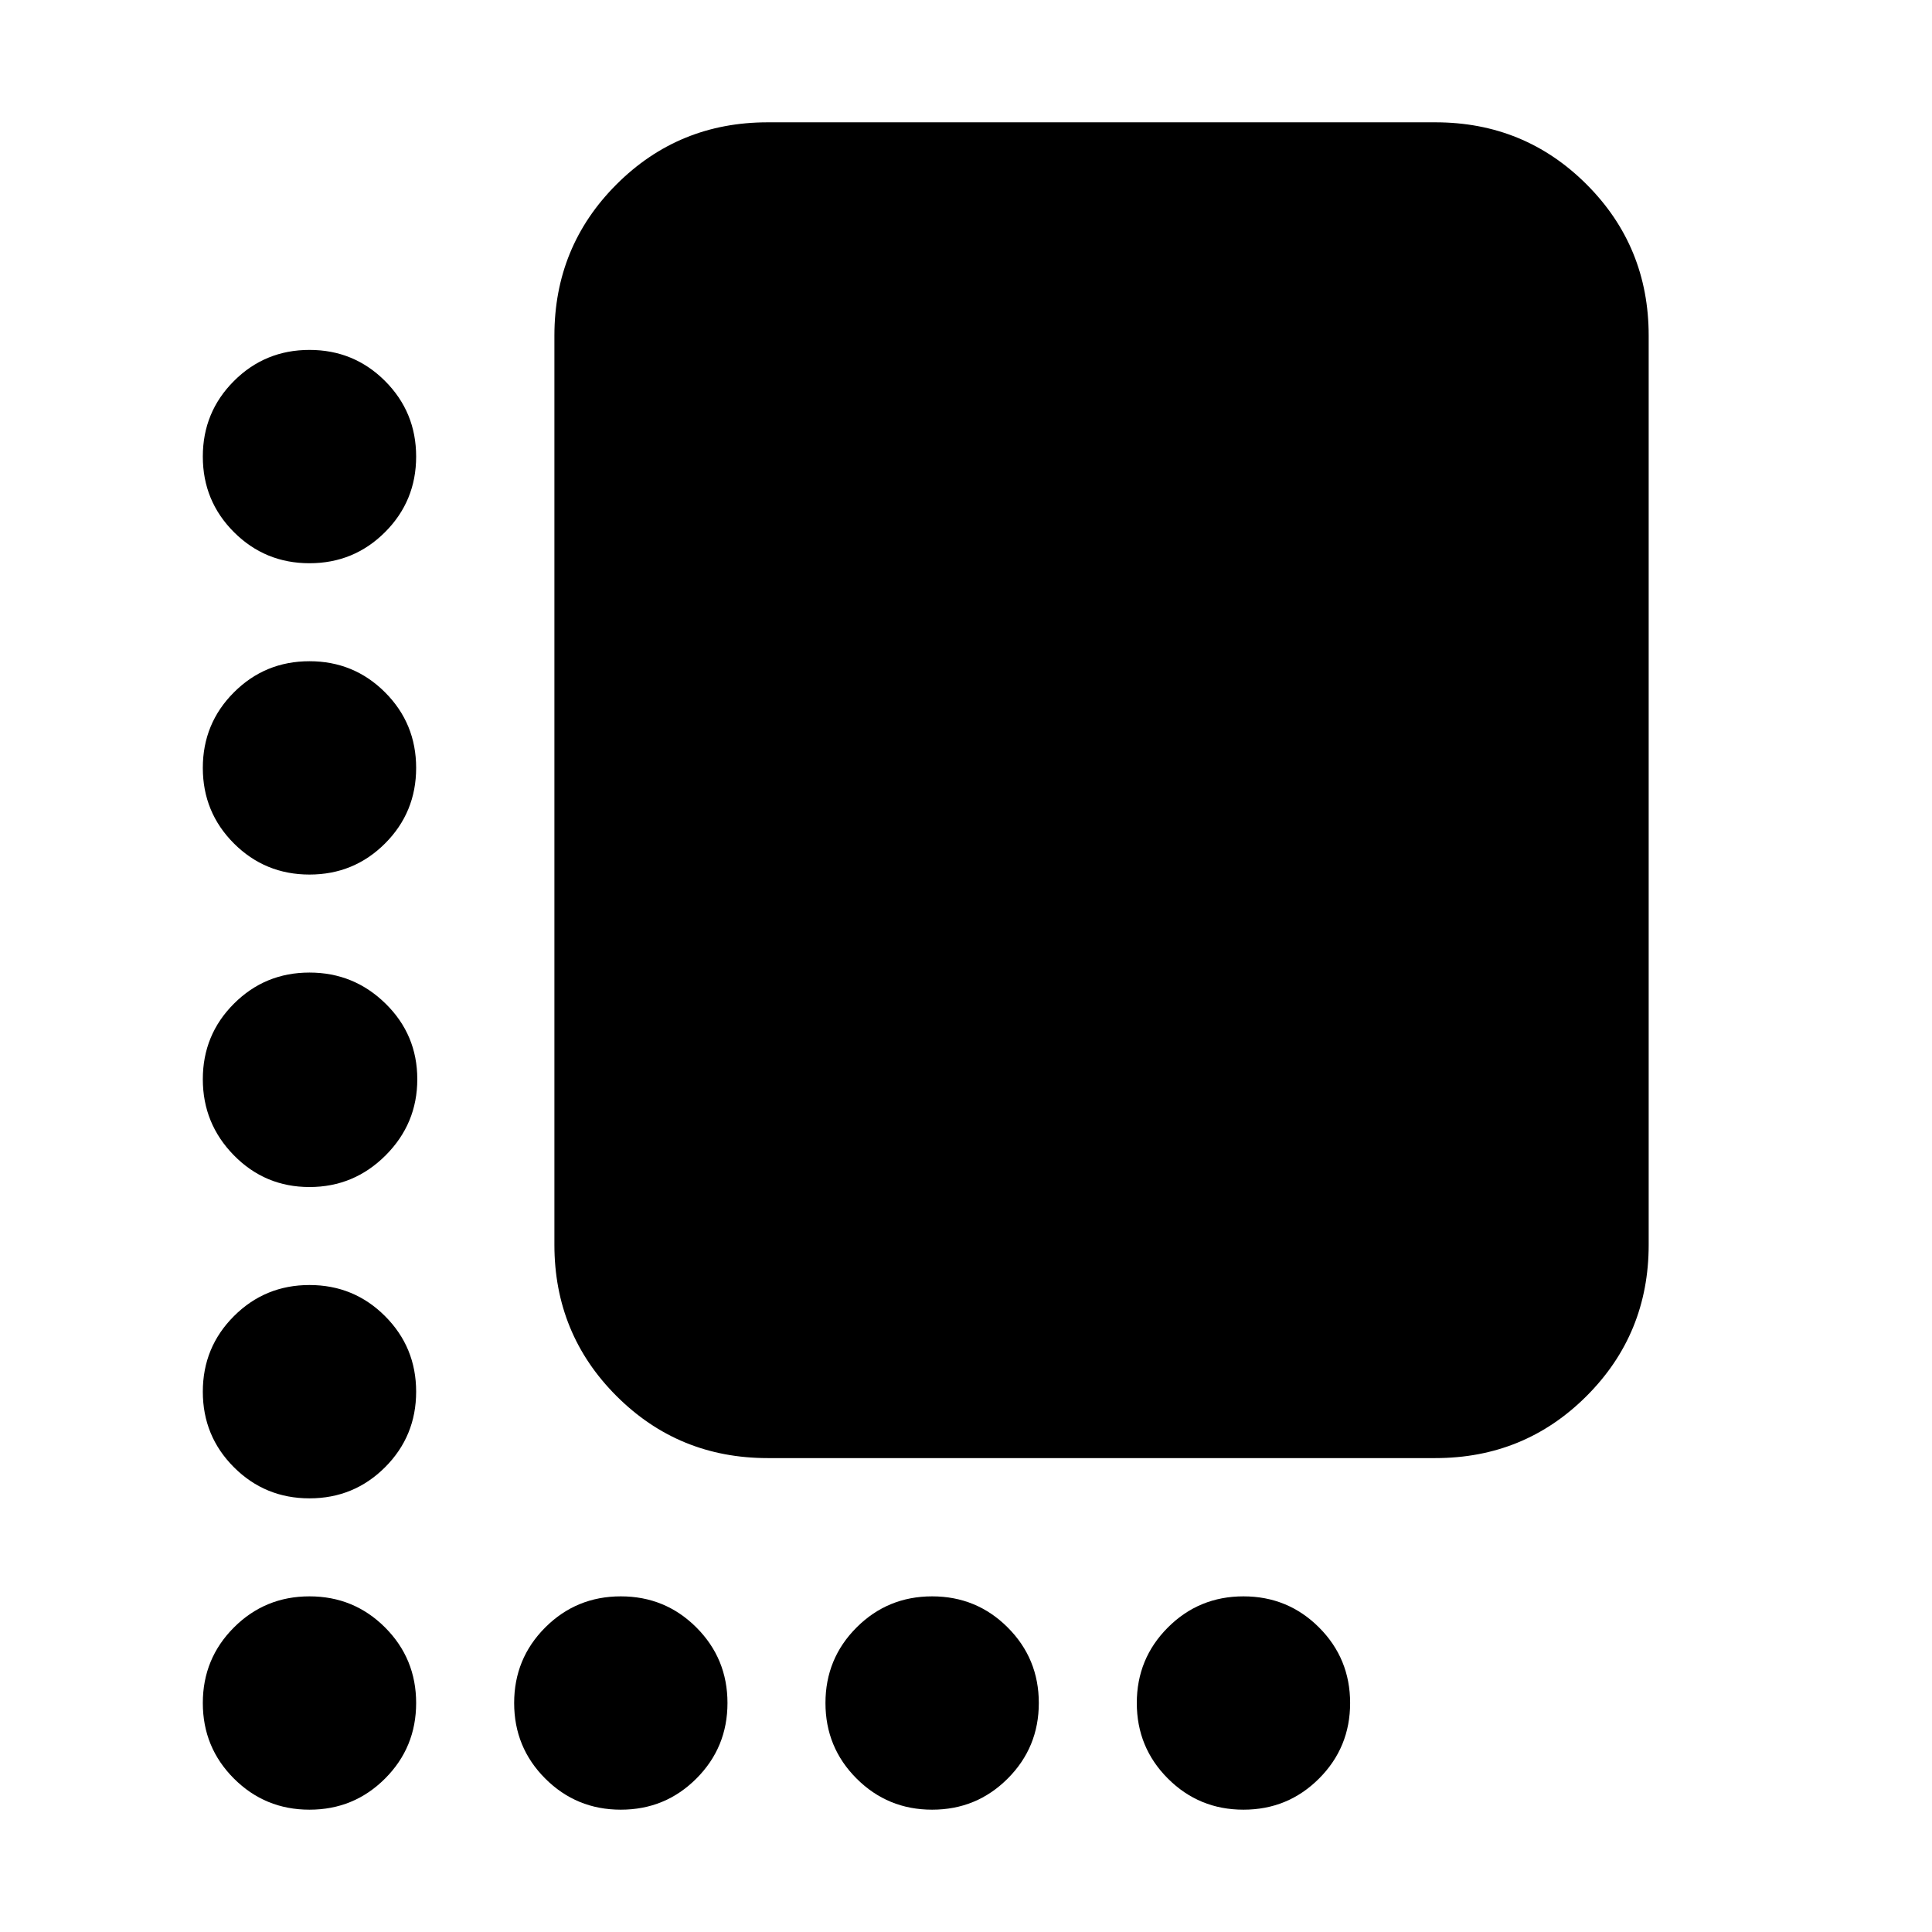 <svg xmlns="http://www.w3.org/2000/svg" height="24" viewBox="0 -960 960 960" width="24"><path d="M381.48-235.48q-44.31 0-75.15-30.85-30.85-30.84-30.85-75.15v-451.74q0-44.3 30.85-75.15 30.84-30.85 75.15-30.85h331.74q44.3 0 75.15 30.85 30.85 30.85 30.85 75.15v451.74q0 44.31-30.85 75.15-30.85 30.85-75.15 30.85H381.48Zm-227.7-444.65q-22.08 0-37.54-15.46t-15.46-37.54q0-22.09 15.46-37.55 15.46-15.45 37.54-15.45 22.09 0 37.55 15.45 15.45 15.46 15.45 37.55 0 22.08-15.45 37.54-15.46 15.46-37.55 15.46Zm0 154.69q-22.08 0-37.54-15.45-15.46-15.46-15.46-37.55 0-22.08 15.46-37.54t37.54-15.46q22.09 0 37.55 15.46 15.45 15.46 15.45 37.54 0 22.09-15.45 37.55-15.46 15.45-37.55 15.45Zm0 155.27q-22.08 0-37.54-15.74t-15.46-37.83q0-22.09 15.46-37.54 15.46-15.46 37.54-15.46 22.09 0 37.83 15.46 15.74 15.45 15.74 37.54t-15.74 37.83q-15.74 15.74-37.83 15.74Zm0 154.69q-22.08 0-37.54-15.45-15.46-15.46-15.46-37.55 0-22.09 15.46-37.54 15.46-15.46 37.54-15.46 22.09 0 37.55 15.46 15.45 15.45 15.45 37.54t-15.45 37.55q-15.46 15.45-37.55 15.45Zm0 154.7q-22.08 0-37.54-15.46t-15.46-37.54q0-22.09 15.46-37.55 15.46-15.45 37.54-15.45 22.09 0 37.55 15.45 15.45 15.46 15.45 37.55 0 22.08-15.45 37.54-15.46 15.46-37.55 15.46Zm154.7 0q-22.09 0-37.55-15.46-15.45-15.46-15.45-37.54 0-22.09 15.45-37.55 15.46-15.45 37.55-15.45 22.09 0 37.54 15.45 15.46 15.46 15.46 37.55 0 22.08-15.46 37.54-15.45 15.46-37.54 15.46Zm154.7 0q-22.09 0-37.55-15.46-15.46-15.46-15.46-37.54 0-22.09 15.46-37.55 15.46-15.45 37.55-15.45 22.08 0 37.54 15.45 15.46 15.46 15.46 37.55 0 22.08-15.46 37.54t-37.54 15.46Zm154.69 0q-22.09 0-37.54-15.46-15.46-15.46-15.46-37.54 0-22.09 15.46-37.55 15.45-15.45 37.54-15.45t37.55 15.45q15.45 15.46 15.45 37.55 0 22.08-15.45 37.54-15.46 15.46-37.55 15.46Z"/></svg>